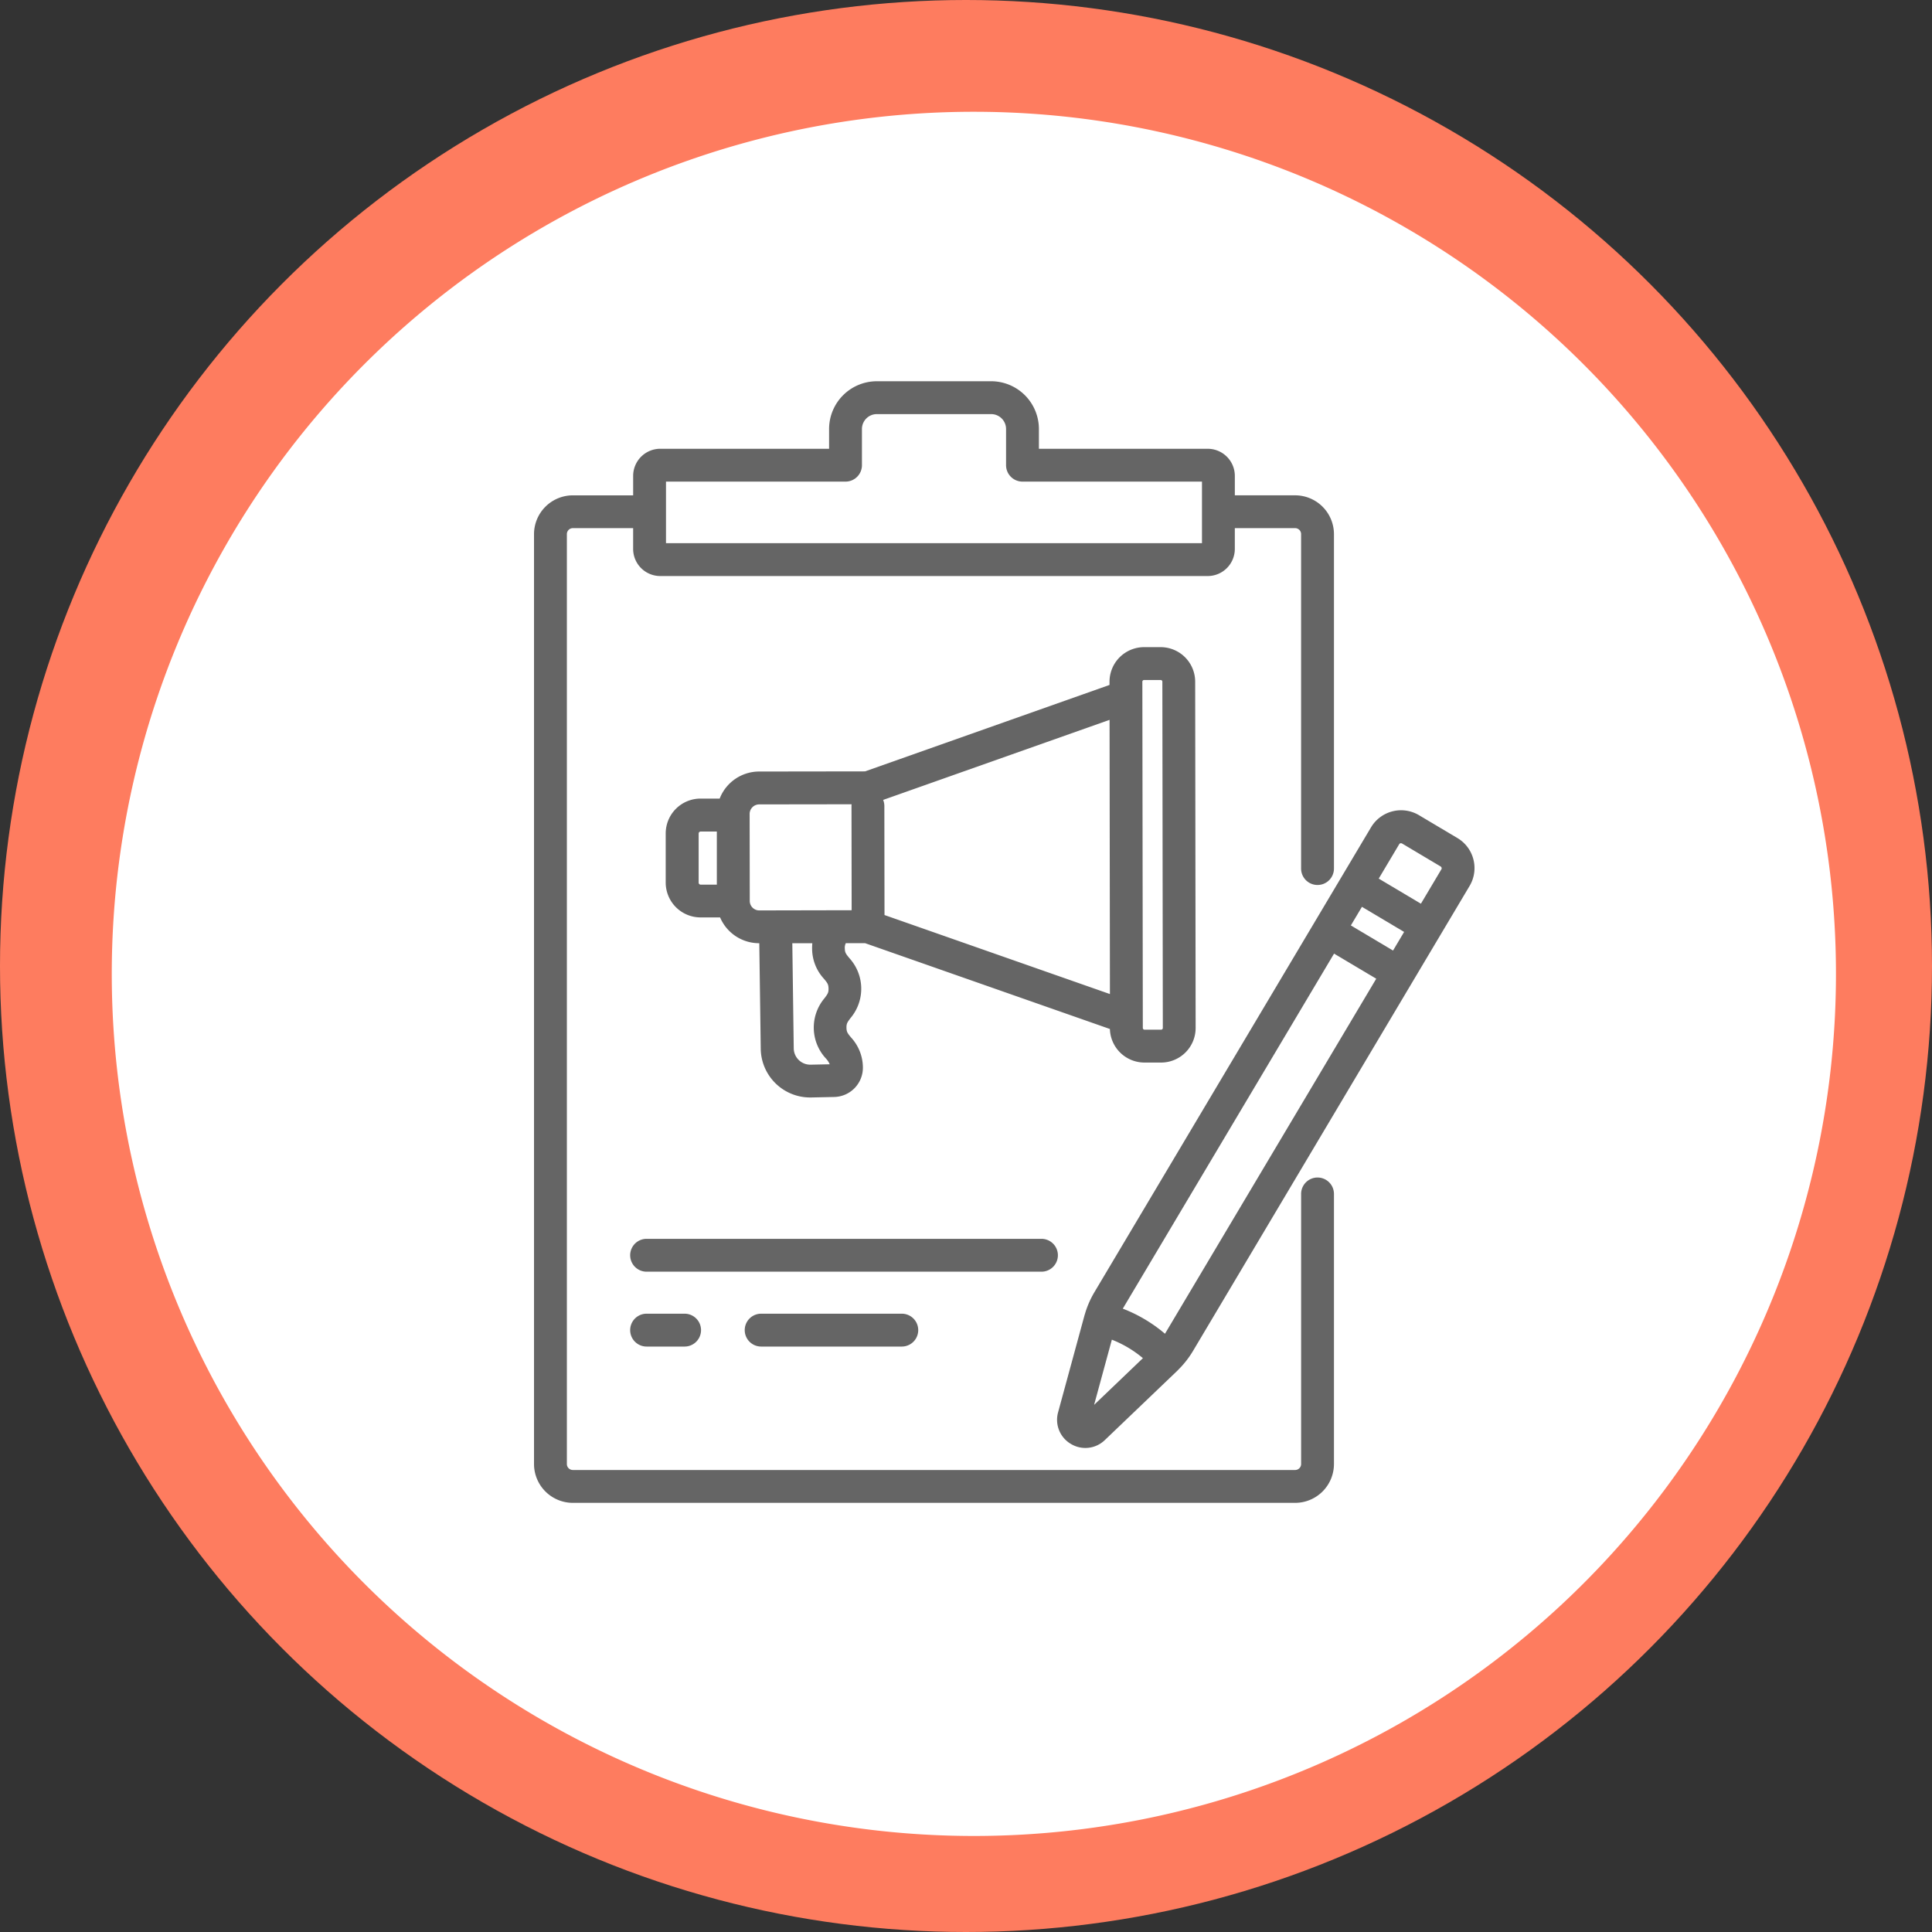 <svg xmlns="http://www.w3.org/2000/svg" width="121" height="121" viewBox="0 0 121 121">
  <rect x="0" y="0" width="121" height="121" fill="#333333" stroke="none"/>
  <g id="Grupo_18099" data-name="Grupo 18099" transform="translate(-640 -2772)">
    <circle id="Elipse_838" data-name="Elipse 838" cx="60.5" cy="60.5" r="60.5" transform="translate(640 2772)" fill="#fe7c5f"/>
    <path id="Trazado_17226" data-name="Trazado 17226" d="M53.993,0A53.993,53.993,0,1,1,0,53.993,53.993,53.993,0,0,1,53.993,0Z" transform="translate(647 2779)" fill="#fff"/>
    <g id="surface1" transform="translate(673.445 2795.877)">
      <path id="Trazado_17280" data-name="Trazado 17280" d="M97.213,425.652a1.029,1.029,0,1,0,0,2.058h8.808a1.029,1.029,0,1,0,0-2.058Zm0,0" transform="translate(-82.987 -367.253)" fill="#656565"/>
      <path id="Trazado_17281" data-name="Trazado 17281" d="M44.92,425.652a1.029,1.029,0,1,0,0,2.058H47.3a1.029,1.029,0,1,0,0-2.058Zm0,0" transform="translate(-37.869 -367.253)" fill="#656565"/>
      <path id="Trazado_17282" data-name="Trazado 17282" d="M70.679,392.509a1.029,1.029,0,0,0-1.029-1.029H44.92a1.029,1.029,0,1,0,0,2.058H69.65A1.029,1.029,0,0,0,70.679,392.509Zm0,0" transform="translate(-37.869 -337.77)" fill="#656565"/>
      <path id="Trazado_17283" data-name="Trazado 17283" d="M90.113,147.386h0l1.038,0a2.165,2.165,0,0,0,2.162-2.168l-.029-21.687a2.165,2.165,0,0,0-2.165-2.162h0l-1.038,0a2.168,2.168,0,0,0-2.162,2.168v.2l-15.309,5.413-6.639.009a2.655,2.655,0,0,0-2.467,1.695l-1.2,0a2.183,2.183,0,0,0-2.18,2.186l0,3.076a2.184,2.184,0,0,0,2.182,2.18h0l1.224,0a2.655,2.655,0,0,0,2.442,1.616h.013l.091,6.633a3.093,3.093,0,0,0,3.09,3.028h.068l1.44-.031a1.836,1.836,0,0,0,1.8-1.854.087.087,0,0,1,0-.012v-.005a2.8,2.8,0,0,0-.747-1.861c-.212-.259-.276-.337-.282-.6s.055-.346.256-.613a2.847,2.847,0,0,0-.079-3.757c-.212-.259-.275-.337-.281-.6a.641.641,0,0,1,.062-.329l1.213,0,15.327,5.373A2.167,2.167,0,0,0,90.113,147.386Zm-.03-23.959,1.038,0a.1.1,0,0,1,.076.031.1.1,0,0,1,.032.076l.029,21.686a.1.1,0,0,1-.032.076.1.1,0,0,1-.076.031l-1.038,0h0a.108.108,0,0,1-.107-.107l-.029-21.687A.108.108,0,0,1,90.083,123.427ZM62.312,136.243a.124.124,0,0,1-.125-.124l0-3.076a.124.124,0,0,1,.124-.125l1.015,0,0,3.325ZM69.2,147.519h-.023a1.035,1.035,0,0,1-1.034-1.005l-.09-6.6,1.254,0a3.137,3.137,0,0,0-.014.369,2.8,2.8,0,0,0,.748,1.864c.212.258.275.337.281.6s-.055.347-.256.614a2.847,2.847,0,0,0,.079,3.757,1.222,1.222,0,0,1,.25.376Zm-3.217-9.661h0a.595.595,0,0,1-.595-.593v-.005l-.008-5.442a.6.6,0,0,1,.594-.6l5.792-.008a1.074,1.074,0,0,0-.006.11l.009,6.526Zm7.844.289-.009-6.826a1.021,1.021,0,0,0-.076-.384l14.18-5.014.023,17.173Zm0,0" transform="translate(-51.876 -104.716)" fill="#656565"/>
      <path id="Trazado_17284" data-name="Trazado 17284" d="M49.072,49.87A1.029,1.029,0,0,0,48.043,50.9V67.813a.375.375,0,0,1-.375.375H2.433a.375.375,0,0,1-.375-.375V9.578A.375.375,0,0,1,2.433,9.2H6.208v1.3a1.7,1.7,0,0,0,1.7,1.7H42.191a1.7,1.7,0,0,0,1.7-1.7V9.2h3.776a.375.375,0,0,1,.375.375V30.52a1.029,1.029,0,1,0,2.058,0V9.578a2.435,2.435,0,0,0-2.433-2.433H43.892V5.93a1.7,1.7,0,0,0-1.7-1.7H31.621V2.991A2.993,2.993,0,0,0,28.631,0h-7.16A2.994,2.994,0,0,0,18.48,2.991V4.229H7.909a1.7,1.7,0,0,0-1.7,1.7V7.146H2.433A2.435,2.435,0,0,0,0,9.578V67.813a2.435,2.435,0,0,0,2.433,2.433H47.669A2.435,2.435,0,0,0,50.1,67.813V50.9A1.029,1.029,0,0,0,49.072,49.87ZM8.266,6.286H19.509a1.029,1.029,0,0,0,1.029-1.029V2.991a.934.934,0,0,1,.933-.933h7.16a.934.934,0,0,1,.933.933V5.257a1.029,1.029,0,0,0,1.029,1.029H41.834v3.857H8.266Zm0,0" fill="#656565"/>
      <path id="Trazado_17285" data-name="Trazado 17285" d="M264.8,198.921a2.177,2.177,0,0,0-1-1.345l-2.41-1.434a2.192,2.192,0,0,0-3.006.763l-1.807,3.036h0l-1.746,2.934h0l-13.775,23.15a5.9,5.9,0,0,0-.589,1.358l-.006.018c-.009.029-.018.058-.026.087v0a0,0,0,0,0,0,0l-1.647,6.046a1.751,1.751,0,0,0,.8,1.985,1.752,1.752,0,0,0,2.127-.242l4.528-4.331h0c.022-.022.044-.044.07-.071l.009-.01a5.905,5.905,0,0,0,.912-1.165L261,206.553h0l.681-1.145,2.872-4.826A2.18,2.18,0,0,0,264.8,198.921Zm-23.758,34.152,1.112-4.083a6.953,6.953,0,0,1,1.945,1.158Zm4.439-4.454a9.139,9.139,0,0,0-2.642-1.572l13.231-22.235,2.642,1.572Zm14.283-24-2.642-1.572.694-1.166,2.642,1.572Zm3.027-5.087-1.281,2.153-2.642-1.572,1.281-2.152a.129.129,0,0,1,.083-.062.154.154,0,0,1,.034,0,.131.131,0,0,1,.068.019l2.41,1.435a.134.134,0,0,1,.047.184Zm0,0" transform="translate(-205.964 -168.964)" fill="#656565"/>
    </g>
  </g>
</svg>
